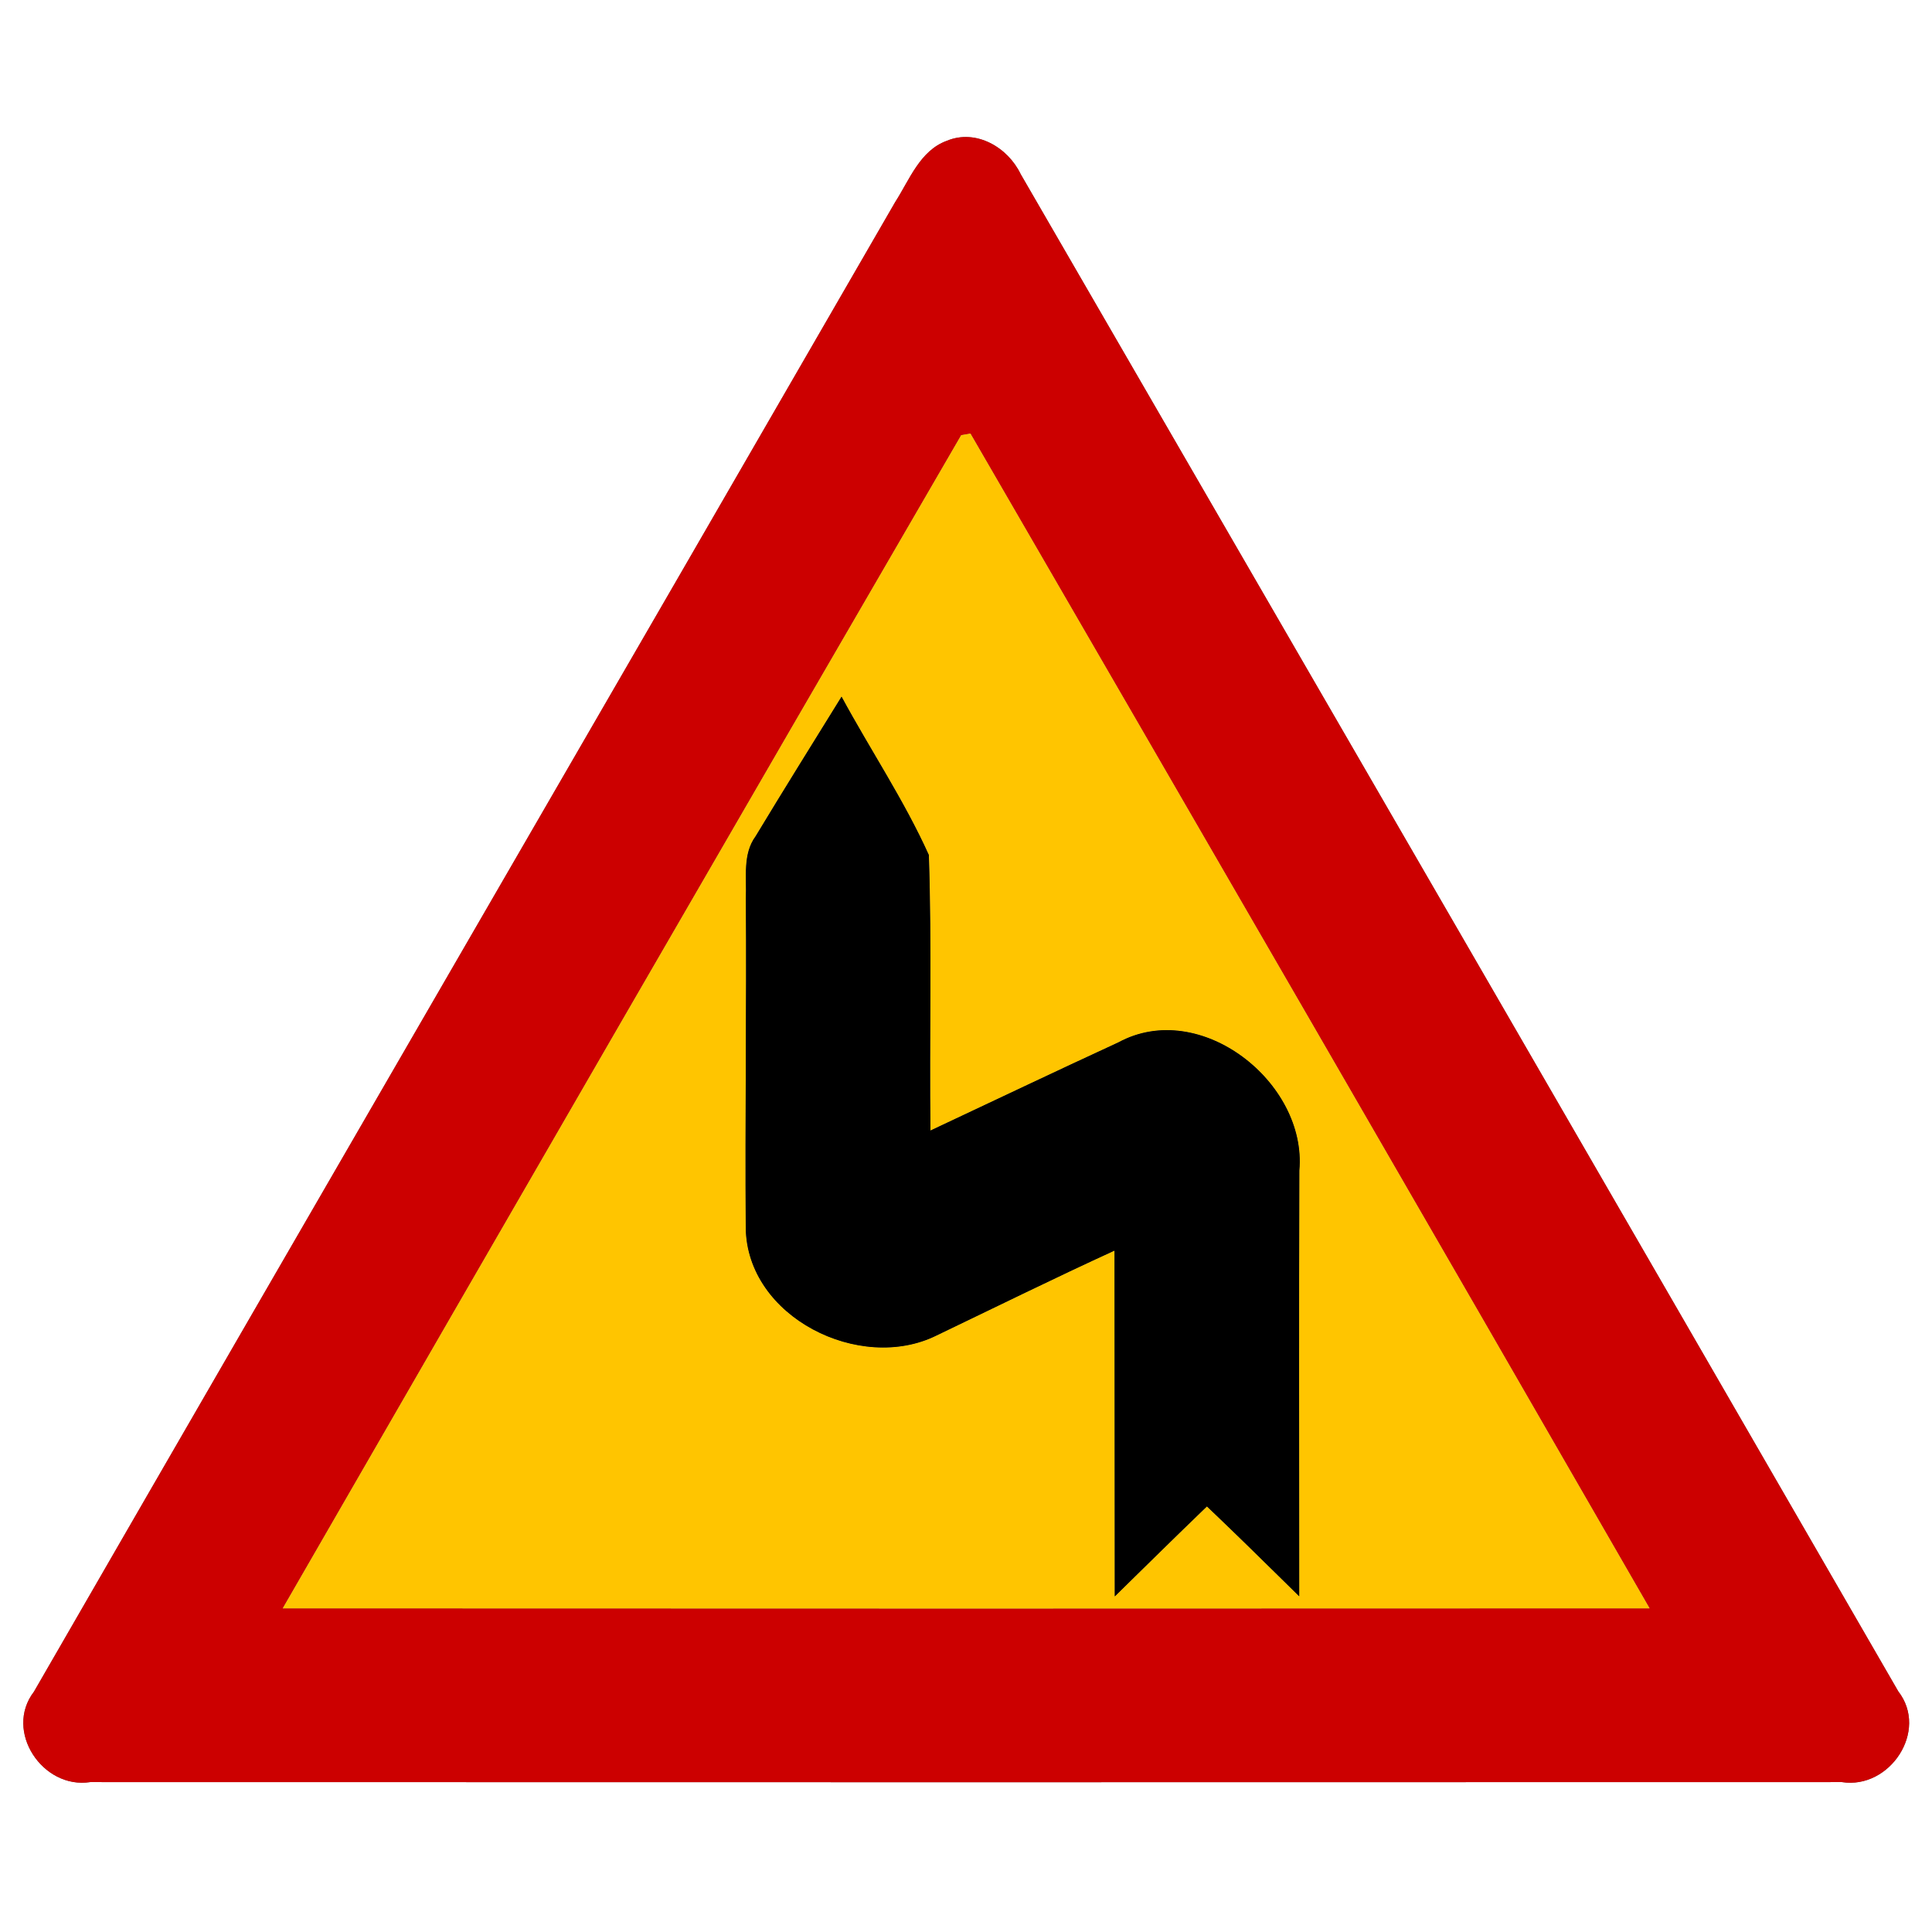 <?xml version="1.0" encoding="UTF-8" ?>
<!DOCTYPE svg PUBLIC "-//W3C//DTD SVG 1.1//EN" "http://www.w3.org/Graphics/SVG/1.1/DTD/svg11.dtd">
<svg width="170pt" height="170pt" viewBox="0 0 170 170" version="1.1" xmlns="http://www.w3.org/2000/svg">
<g id="disabled">
<path fill="#606060" opacity="1.00" d=" M 83.31 12.39 C 85.88 11.32 88.68 12.96 89.81 15.32 C 115.56 59.81 141.32 104.30 167.03 148.82 C 169.74 152.31 166.27 157.47 162.07 156.81 C 110.69 156.82 59.32 156.83 7.94 156.81 C 3.76 157.46 0.32 152.33 2.99 148.85 C 28.20 105.14 53.54 61.49 78.77 17.78 C 80.03 15.82 80.95 13.25 83.31 12.39 M 84.58 38.29 C 64.62 72.66 44.73 107.08 24.88 141.52 C 64.97 141.54 105.06 141.54 145.15 141.52 C 125.29 107.03 105.34 72.58 85.39 38.15 C 85.19 38.19 84.79 38.26 84.58 38.29 Z" />
<path fill="#909090" opacity="1.00" d=" M 84.58 38.29 C 84.79 38.26 85.19 38.19 85.39 38.15 C 105.34 72.58 125.29 107.03 145.15 141.52 C 105.06 141.54 64.97 141.54 24.88 141.52 C 44.73 107.08 64.62 72.66 84.58 38.29 M 66.49 73.58 C 65.33 75.16 65.71 77.19 65.63 79.02 C 65.70 88.68 65.55 98.35 65.62 108.01 C 65.69 115.90 75.68 120.85 82.41 117.51 C 87.62 115.01 92.81 112.45 98.07 110.04 C 98.08 120.18 98.08 130.33 98.09 140.47 C 100.79 137.82 103.48 135.17 106.20 132.55 C 108.94 135.16 111.63 137.81 114.32 140.46 C 114.32 127.97 114.29 115.49 114.33 103.00 C 115.03 95.25 105.62 87.81 98.41 91.72 C 92.88 94.27 87.38 96.89 81.87 99.48 C 81.77 91.40 82.00 83.31 81.73 75.23 C 79.55 70.40 76.57 65.96 74.05 61.30 C 71.52 65.39 68.97 69.47 66.49 73.58 Z" />
<path fill="#000000" opacity="1.00" d=" M 66.49 73.58 C 68.97 69.47 71.52 65.39 74.05 61.30 C 76.57 65.96 79.55 70.40 81.73 75.23 C 82.00 83.31 81.77 91.40 81.87 99.48 C 87.38 96.89 92.88 94.27 98.41 91.72 C 105.62 87.81 115.03 95.25 114.33 103.00 C 114.29 115.49 114.32 127.97 114.32 140.46 C 111.63 137.81 108.94 135.16 106.20 132.55 C 103.48 135.17 100.79 137.82 98.09 140.47 C 98.08 130.33 98.08 120.18 98.07 110.04 C 92.81 112.45 87.62 115.01 82.41 117.51 C 75.68 120.85 65.69 115.90 65.62 108.01 C 65.55 98.35 65.70 88.68 65.63 79.02 C 65.71 77.19 65.33 75.16 66.49 73.58 Z" />
</g>
<g id="normal">
<path fill="#cc0000" opacity="1.00" d=" M 83.31 12.39 C 85.88 11.32 88.68 12.96 89.81 15.32 C 115.56 59.81 141.32 104.30 167.03 148.82 C 169.74 152.31 166.27 157.47 162.07 156.81 C 110.69 156.82 59.32 156.83 7.94 156.81 C 3.76 157.46 0.32 152.33 2.99 148.85 C 28.20 105.14 53.54 61.49 78.77 17.78 C 80.03 15.82 80.95 13.25 83.31 12.39 M 84.58 38.29 C 64.62 72.66 44.73 107.08 24.88 141.52 C 64.97 141.54 105.06 141.54 145.15 141.52 C 125.29 107.03 105.34 72.58 85.39 38.15 C 85.19 38.19 84.79 38.26 84.58 38.29 Z" />
<path fill="#ffc500" opacity="1.00" d=" M 84.58 38.29 C 84.79 38.26 85.19 38.19 85.39 38.15 C 105.34 72.58 125.29 107.03 145.15 141.52 C 105.06 141.54 64.97 141.54 24.88 141.52 C 44.73 107.08 64.62 72.66 84.58 38.29 M 66.49 73.58 C 65.33 75.16 65.71 77.19 65.63 79.02 C 65.70 88.68 65.55 98.35 65.62 108.01 C 65.69 115.90 75.68 120.85 82.41 117.51 C 87.62 115.01 92.81 112.45 98.07 110.04 C 98.08 120.18 98.08 130.33 98.09 140.47 C 100.79 137.82 103.48 135.17 106.20 132.55 C 108.94 135.16 111.63 137.81 114.32 140.46 C 114.32 127.97 114.29 115.49 114.33 103.00 C 115.03 95.25 105.62 87.81 98.41 91.72 C 92.88 94.27 87.38 96.89 81.87 99.48 C 81.77 91.40 82.00 83.31 81.73 75.23 C 79.55 70.40 76.57 65.96 74.05 61.30 C 71.52 65.39 68.97 69.47 66.49 73.58 Z" />
<path fill="#000000" opacity="1.00" d=" M 66.49 73.58 C 68.97 69.47 71.52 65.39 74.05 61.30 C 76.57 65.96 79.55 70.40 81.73 75.23 C 82.00 83.31 81.77 91.40 81.87 99.48 C 87.38 96.89 92.88 94.27 98.41 91.72 C 105.62 87.81 115.03 95.25 114.33 103.00 C 114.29 115.49 114.32 127.97 114.32 140.46 C 111.63 137.81 108.94 135.16 106.20 132.55 C 103.48 135.17 100.79 137.82 98.09 140.47 C 98.08 130.33 98.08 120.18 98.07 110.04 C 92.81 112.45 87.62 115.01 82.41 117.51 C 75.68 120.85 65.69 115.90 65.62 108.01 C 65.55 98.35 65.70 88.68 65.63 79.02 C 65.71 77.19 65.33 75.16 66.49 73.58 Z" />
</g>
</svg>
